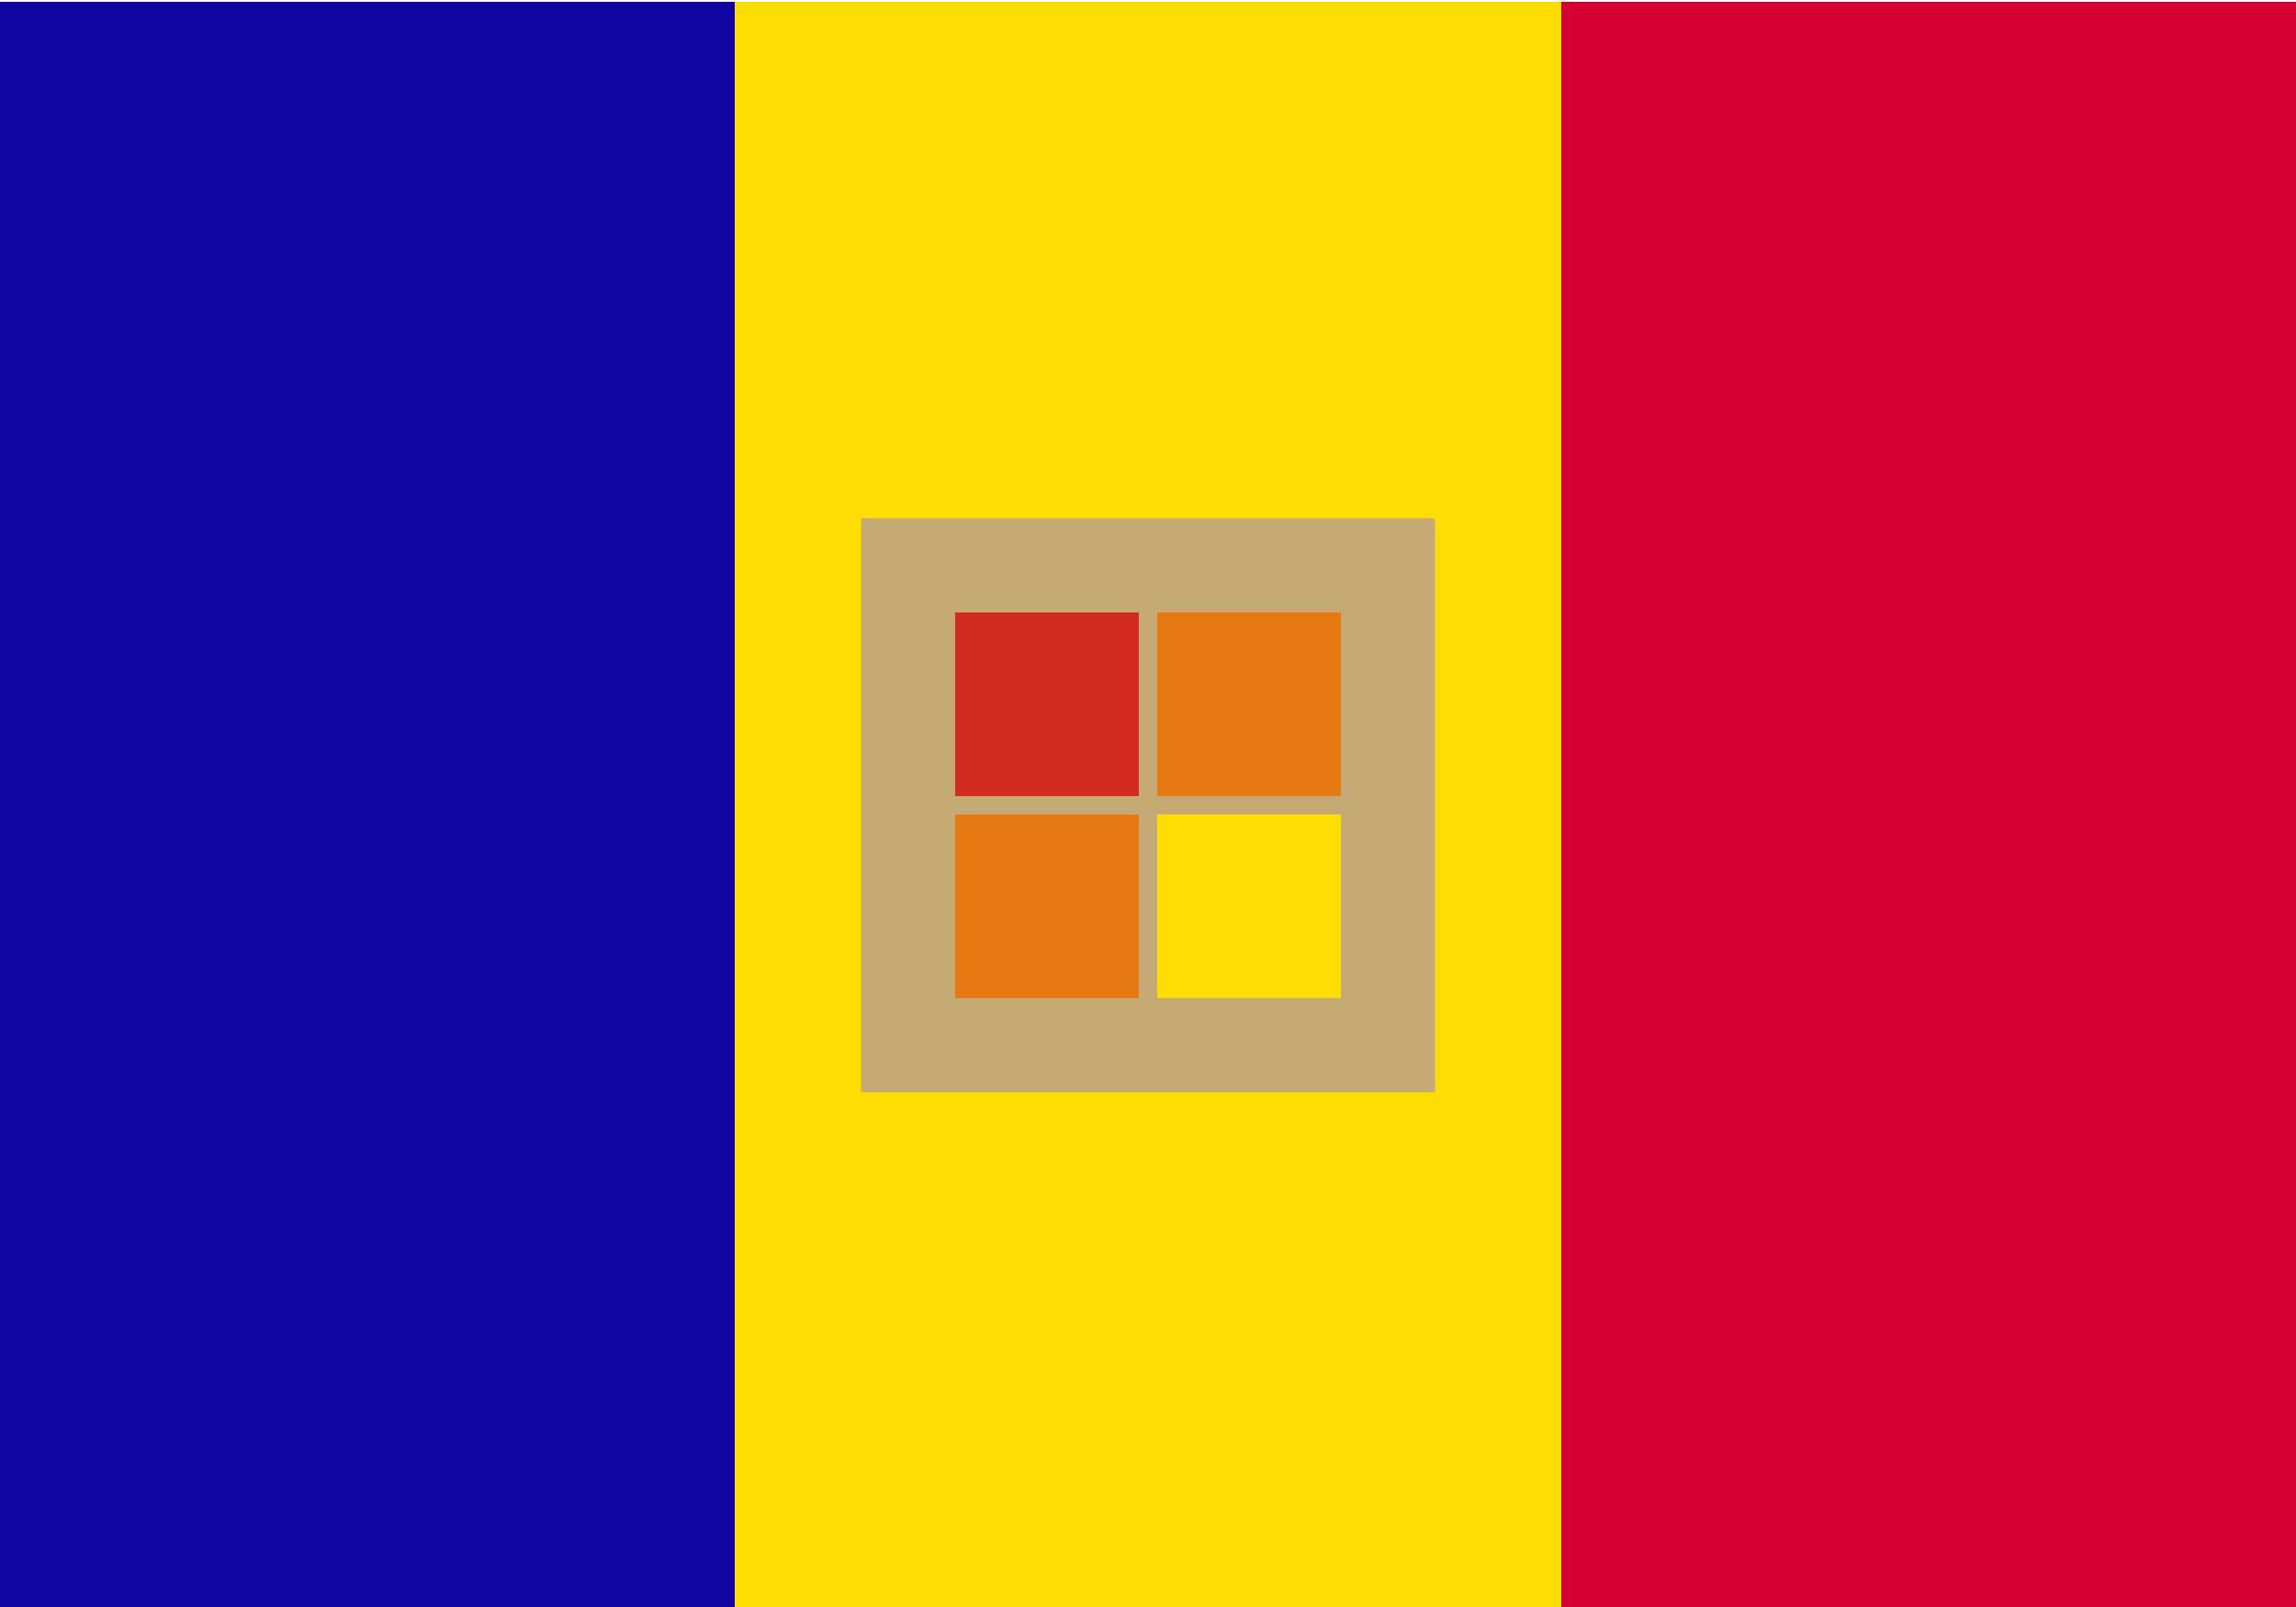 <svg xmlns="http://www.w3.org/2000/svg" viewBox="0 0 1000 700">
	<title>Flag of Andorra (lo-fi version)</title>
  <g class="flagindex-field">
		<path fill="#D50032" d="M680 .787h320v700H680v-700Z"/>
		<path fill="#FEDD00" d="M320 .787h360v700H320v-700Z"/>
		<path fill="#10069F" d="M0 .787h320v700H0v-700Z"/>
  </g>
  <g class="flagindex-emblem">
		<path fill="#C6AA76" d="M375 225.787h250v250H375v-250Z"/>
		<path fill="#FEDD00" d="M504 354.787h80v80h-80v-80Z"/>
		<path fill="#E77912" d="M416 354.787h80v80h-80v-80Z"/>
		<path fill="#E77912" d="M504 266.787h80v80h-80v-80Z"/>
		<path fill="#D52B1E" d="M416 266.787h80v80h-80v-80Z"/>
	</g>
</svg>